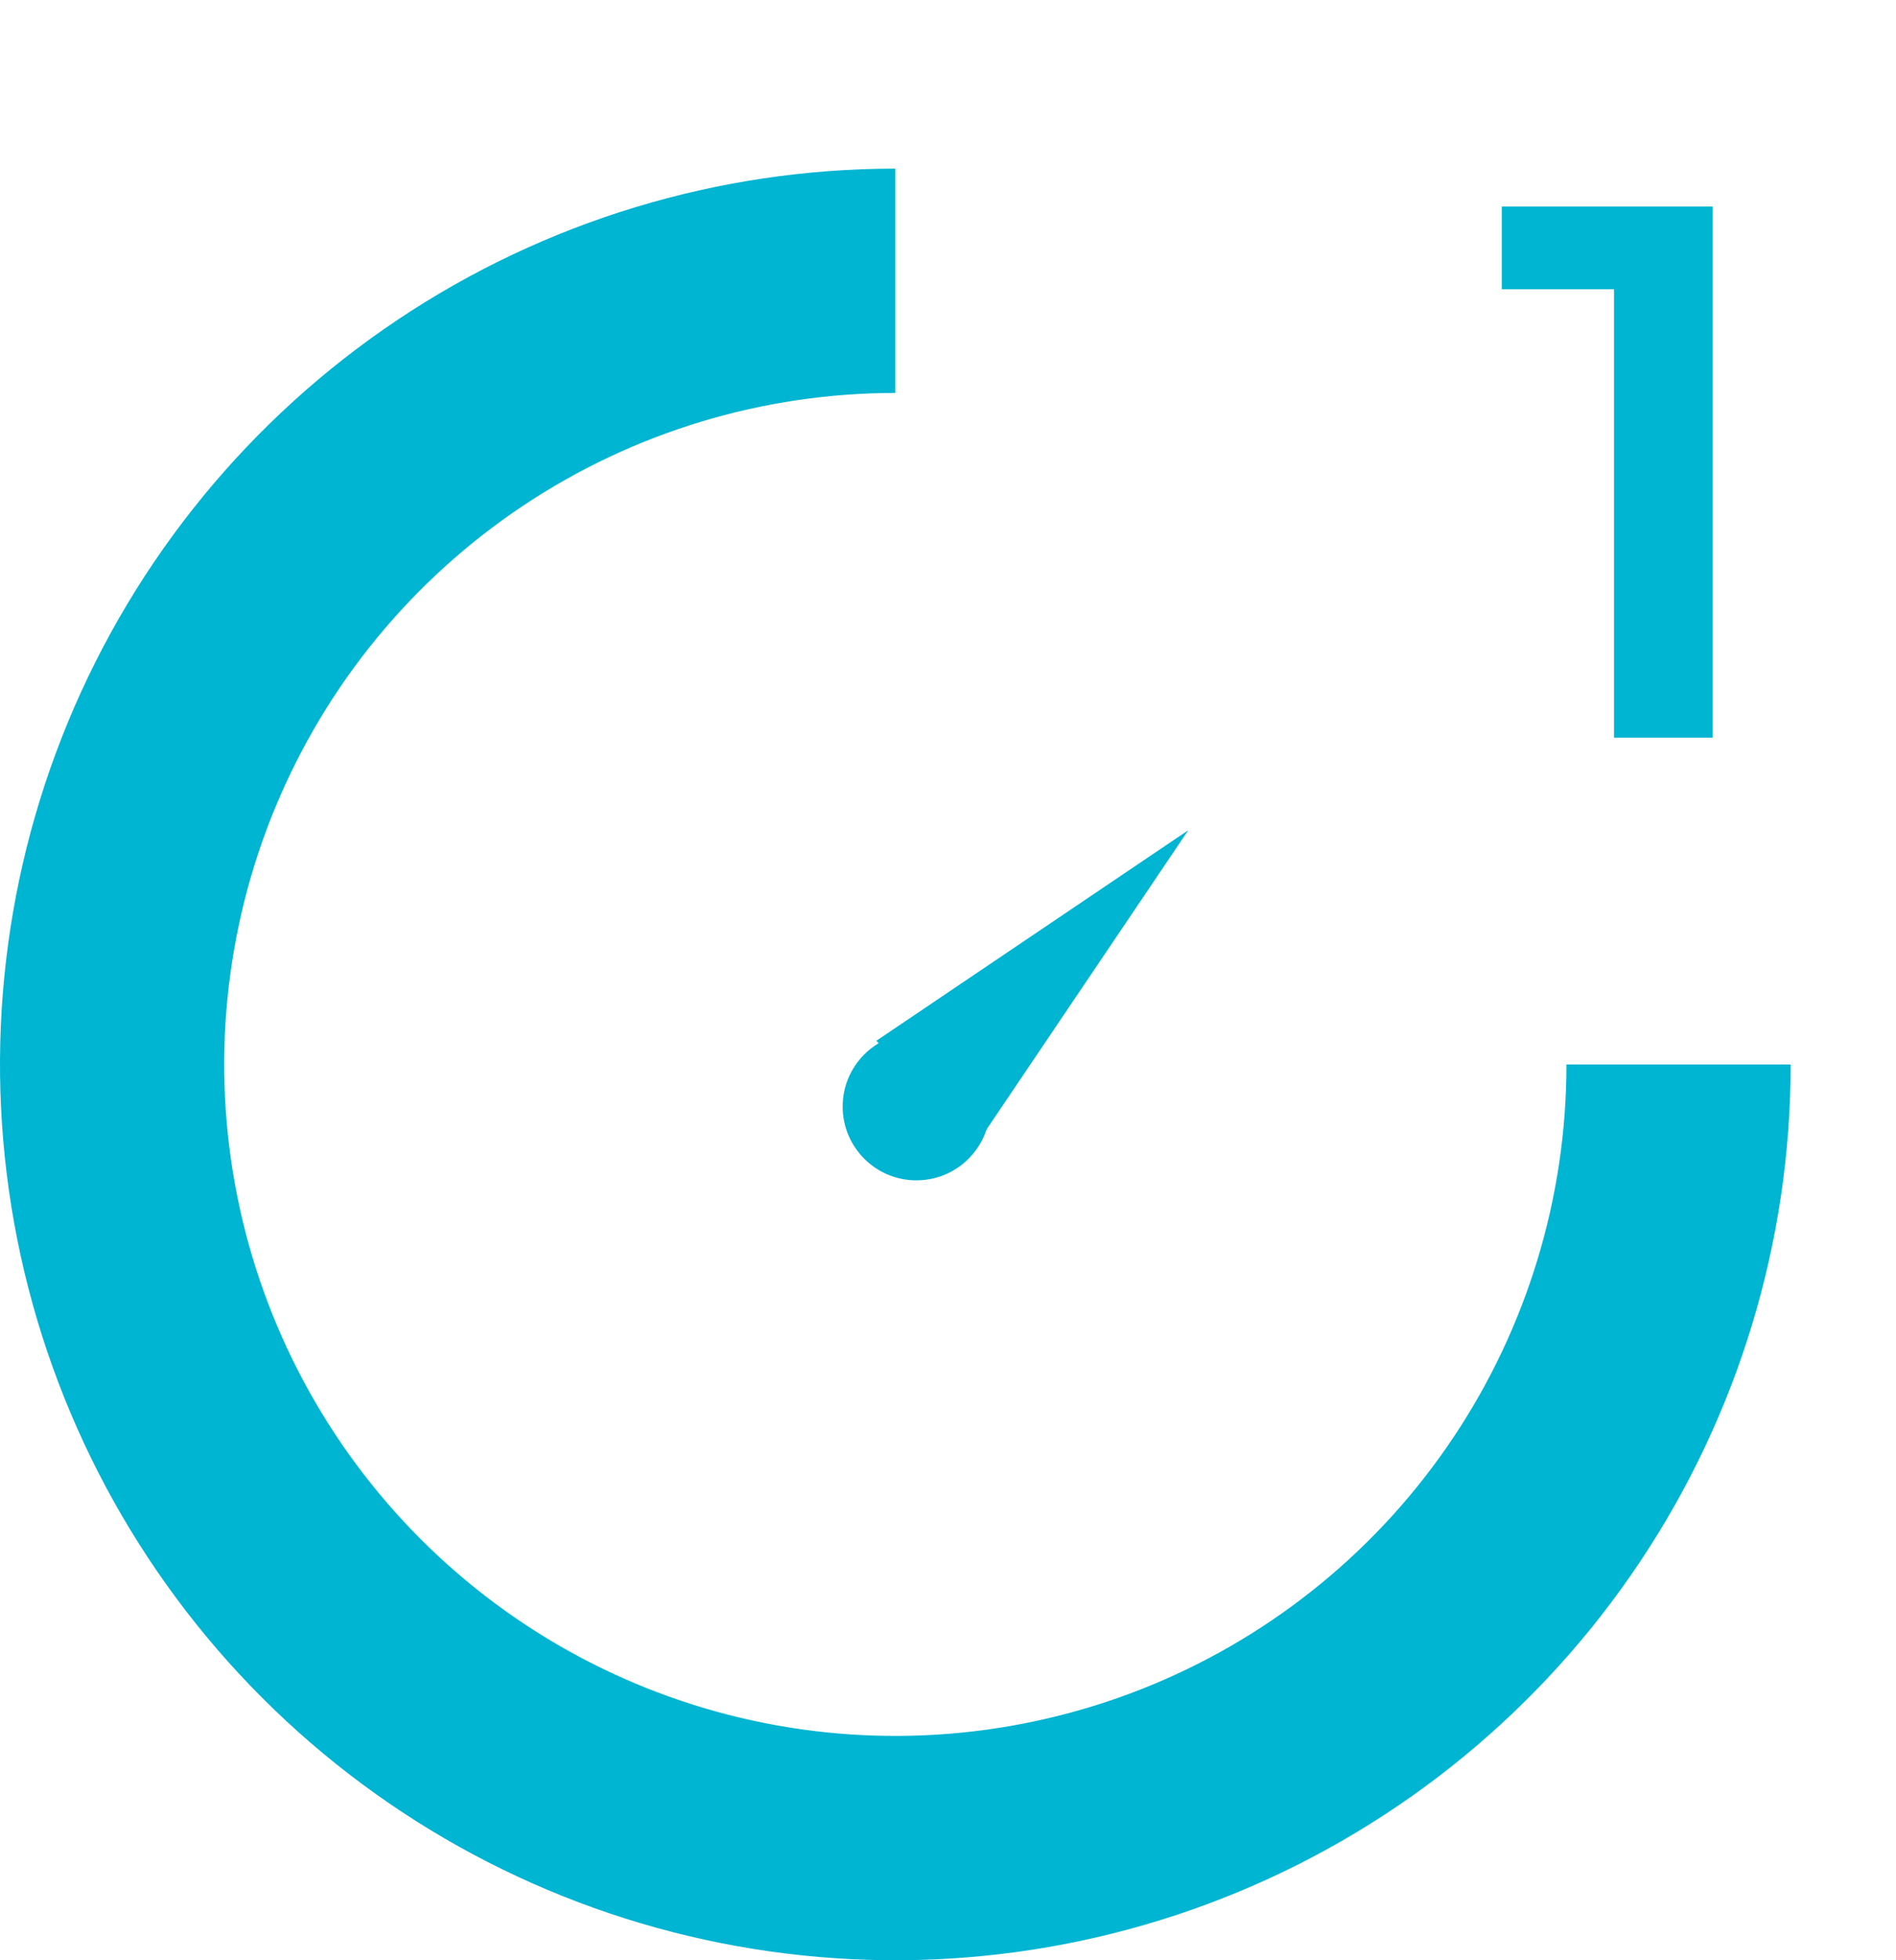 <svg width="90" height="93" viewBox="0 0 90 93" fill="none" xmlns="http://www.w3.org/2000/svg">
<path d="M85 50.5C85 58.906 82.507 67.123 77.838 74.112C73.168 81.101 66.53 86.548 58.764 89.765C50.998 92.982 42.453 93.823 34.209 92.183C25.965 90.543 18.392 86.496 12.448 80.552C6.504 74.608 2.457 67.035 0.817 58.791C-0.823 50.547 0.018 42.002 3.235 34.236C6.452 26.47 11.899 19.832 18.888 15.162C25.877 10.493 34.094 8 42.5 8L42.5 18.643C36.199 18.643 30.04 20.511 24.801 24.012C19.562 27.512 15.479 32.488 13.068 38.309C10.657 44.13 10.026 50.535 11.255 56.715C12.484 62.895 15.518 68.571 19.974 73.026C24.429 77.482 30.105 80.516 36.285 81.745C42.465 82.974 48.87 82.343 54.691 79.932C60.512 77.521 65.488 73.438 68.988 68.199C72.489 62.96 74.357 56.801 74.357 50.5H85Z" fill="#00B5D2"/>
<path d="M81.296 9.8V35H76.616V13.724H71.288V9.8H81.296Z" fill="#00B5D2"/>
<circle cx="43.5" cy="52.5" r="3.5" fill="#00B5D2"/>
<path d="M56.407 39.388L46.416 54.198L41.597 49.379L56.407 39.388Z" fill="#00B5D2"/>
</svg>
